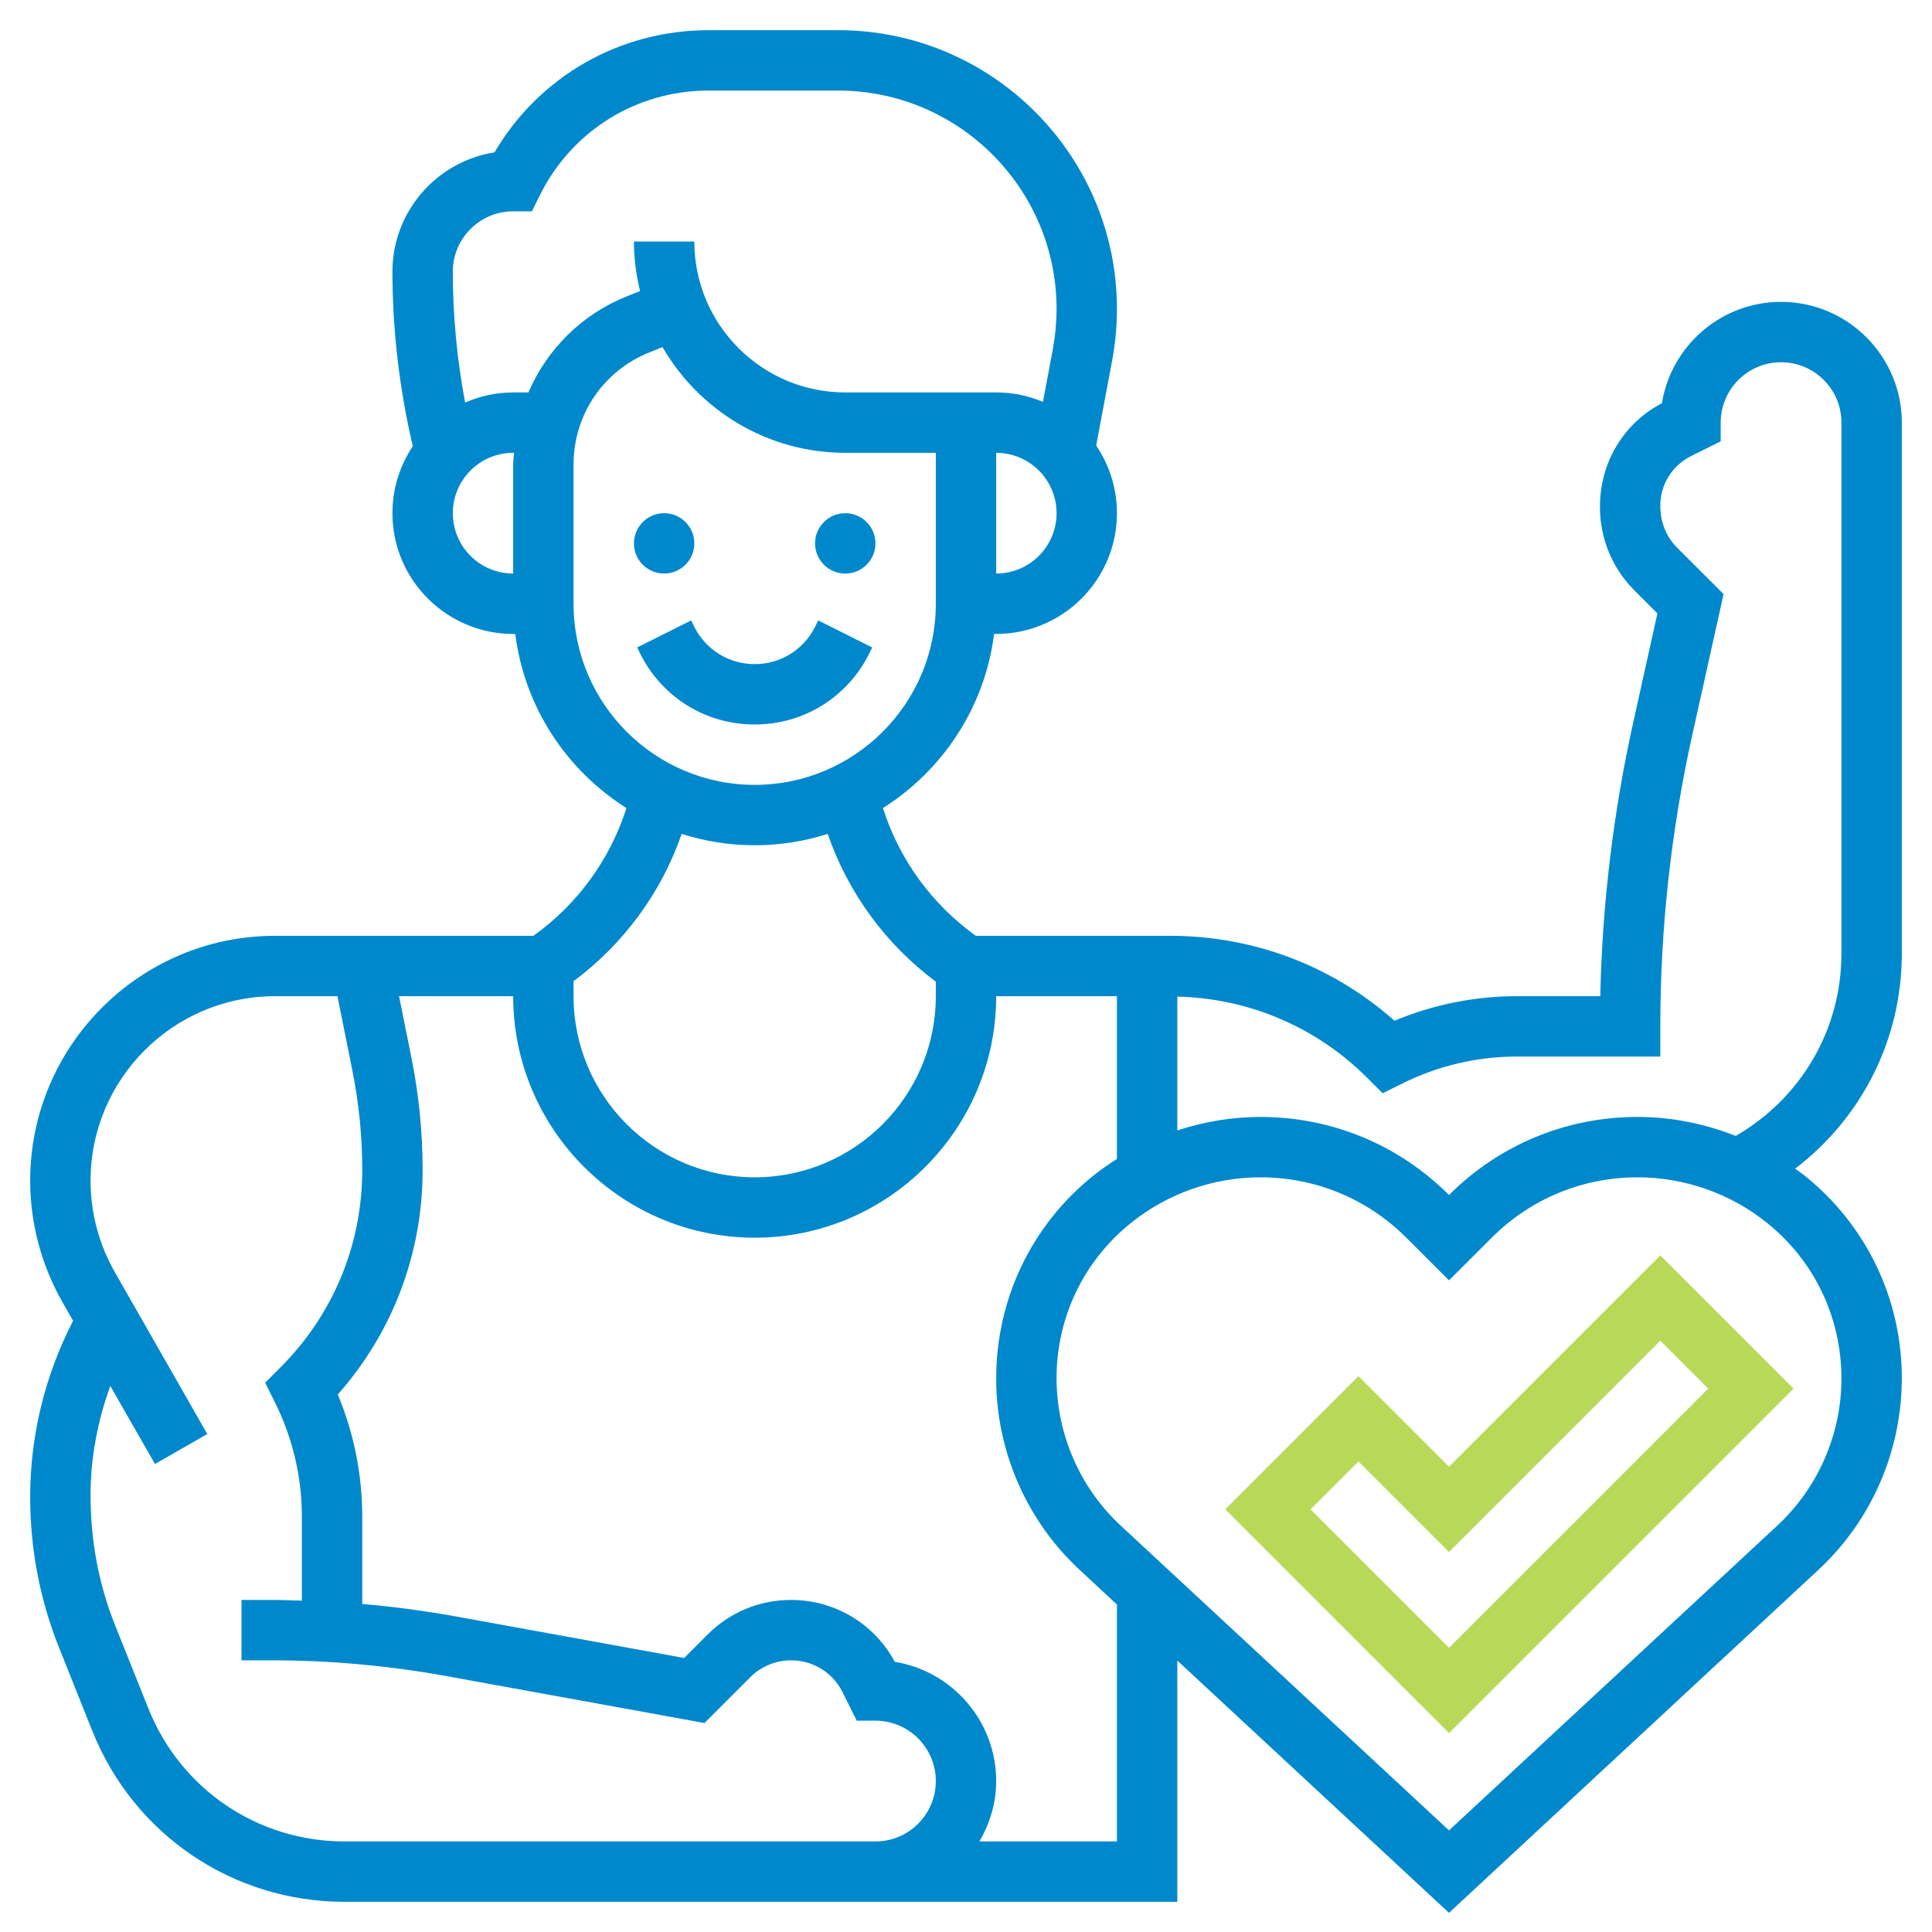 <svg width="24" height="24" viewBox="0 0 24 24" fill="none" xmlns="http://www.w3.org/2000/svg">
<path d="M18 18.22L16.875 17.095L15.22 18.75L18 21.53L22.28 17.25L20.625 15.595L18 18.22ZM18 20.47L16.28 18.75L16.875 18.155L18 19.28L20.625 16.655L21.22 17.25L18 20.47Z" fill="#B8D958"/>
<path d="M8.586 7.707L7.915 8.043L7.954 8.122C8.225 8.664 8.769 9 9.375 9C9.981 9 10.525 8.664 10.796 8.122L10.835 8.043L10.164 7.707L10.125 7.787C9.982 8.072 9.695 8.25 9.375 8.25C9.055 8.25 8.768 8.072 8.625 7.787L8.586 7.707Z" fill="#0088CC"/>
<path d="M10.5 7.125C10.707 7.125 10.875 6.957 10.875 6.75C10.875 6.543 10.707 6.375 10.5 6.375C10.293 6.375 10.125 6.543 10.125 6.75C10.125 6.957 10.293 7.125 10.5 7.125Z" fill="#0088CC"/>
<path d="M8.25 7.125C8.457 7.125 8.625 6.957 8.625 6.75C8.625 6.543 8.457 6.375 8.25 6.375C8.043 6.375 7.875 6.543 7.875 6.75C7.875 6.957 8.043 7.125 8.25 7.125Z" fill="#0088CC"/>
<path d="M23.625 11.844V5.25C23.625 4.423 22.952 3.75 22.125 3.75C21.38 3.75 20.76 4.296 20.645 5.009C20.169 5.258 19.875 5.744 19.875 6.296C19.875 6.689 20.027 7.058 20.304 7.335L20.589 7.62L20.291 8.964C20.042 10.083 19.904 11.229 19.879 12.375H18.838C18.32 12.375 17.802 12.48 17.323 12.68C16.552 11.997 15.572 11.625 14.534 11.625H12.122C11.575 11.232 11.172 10.678 10.968 10.038C11.711 9.569 12.234 8.786 12.349 7.875H12.375C13.202 7.875 13.875 7.202 13.875 6.375C13.875 6.064 13.78 5.775 13.617 5.535L13.816 4.476C13.855 4.266 13.875 4.051 13.875 3.838C13.875 1.928 12.322 0.375 10.412 0.375H8.802C7.697 0.375 6.696 0.951 6.143 1.893C5.426 2.005 4.875 2.627 4.875 3.375C4.875 4.105 4.962 4.833 5.128 5.543C4.969 5.781 4.875 6.067 4.875 6.375C4.875 7.202 5.548 7.875 6.375 7.875H6.401C6.515 8.786 7.039 9.569 7.782 10.038C7.578 10.678 7.175 11.232 6.627 11.625H3.417C1.74 11.625 0.375 12.99 0.375 14.667C0.375 15.195 0.514 15.717 0.776 16.176L0.908 16.407C0.564 17.076 0.375 17.819 0.375 18.596C0.375 19.244 0.496 19.875 0.735 20.471L1.147 21.503C1.663 22.792 2.893 23.625 4.281 23.625H14.625V20.628L18 23.762L22.59 19.5C23.248 18.889 23.625 18.024 23.625 17.119C23.625 16.135 23.184 15.217 22.415 14.602C22.378 14.572 22.338 14.546 22.3 14.517C23.127 13.887 23.625 12.913 23.625 11.844ZM12.375 7.125V5.625C12.789 5.625 13.125 5.961 13.125 6.375C13.125 6.789 12.789 7.125 12.375 7.125ZM5.625 6.375C5.625 5.961 5.961 5.625 6.375 5.625H6.386C6.383 5.673 6.375 5.721 6.375 5.769V7.125C5.961 7.125 5.625 6.789 5.625 6.375ZM6.564 4.875H6.375C6.163 4.875 5.961 4.921 5.778 5.001C5.677 4.465 5.625 3.92 5.625 3.375C5.625 2.961 5.961 2.625 6.375 2.625H6.607L6.71 2.418C7.109 1.62 7.911 1.125 8.802 1.125H10.412C11.908 1.125 13.125 2.342 13.125 3.838C13.125 4.005 13.109 4.173 13.079 4.338L12.956 4.992C12.777 4.917 12.581 4.875 12.375 4.875H12H10.5C9.466 4.875 8.625 4.034 8.625 3H7.875C7.875 3.212 7.903 3.418 7.951 3.616L7.789 3.68C7.224 3.906 6.794 4.341 6.564 4.875ZM7.125 7.5V5.769C7.125 5.152 7.495 4.606 8.068 4.377L8.23 4.312C8.685 5.096 9.531 5.625 10.5 5.625H11.625V7.5C11.625 8.741 10.616 9.75 9.375 9.75C8.134 9.75 7.125 8.741 7.125 7.5ZM8.468 10.359C8.754 10.45 9.059 10.5 9.375 10.5C9.691 10.5 9.996 10.45 10.282 10.359C10.536 11.091 11.001 11.73 11.625 12.194V12.375C11.625 13.616 10.616 14.625 9.375 14.625C8.134 14.625 7.125 13.616 7.125 12.375V12.189C7.747 11.725 8.215 11.09 8.468 10.359ZM4.281 22.875C3.201 22.875 2.245 22.227 1.844 21.225L1.431 20.193C1.228 19.685 1.125 19.148 1.125 18.569C1.125 18.106 1.214 17.649 1.37 17.216L1.925 18.186L2.575 17.814L1.427 15.804C1.229 15.458 1.125 15.065 1.125 14.667C1.125 13.403 2.153 12.375 3.417 12.375H4.192L4.378 13.302C4.459 13.707 4.5 14.121 4.5 14.534C4.5 15.46 4.14 16.33 3.485 16.985L3.294 17.176L3.414 17.418C3.634 17.857 3.75 18.348 3.75 18.838V19.884C3.625 19.88 3.5 19.875 3.375 19.875H3V20.625H3.375C4.099 20.625 4.827 20.691 5.54 20.82L8.751 21.404L9.321 20.834C9.454 20.701 9.638 20.625 9.826 20.625C10.099 20.625 10.344 20.776 10.466 21.02L10.643 21.375H10.875C11.289 21.375 11.625 21.711 11.625 22.125C11.625 22.539 11.289 22.875 10.875 22.875H4.281ZM13.875 22.875H12.166C12.296 22.653 12.375 22.399 12.375 22.125C12.375 21.38 11.829 20.76 11.116 20.644C10.859 20.169 10.37 19.875 9.826 19.875C9.435 19.875 9.068 20.027 8.791 20.304L8.499 20.596L5.674 20.082C5.286 20.012 4.894 19.959 4.5 19.925V18.838C4.5 18.32 4.396 17.801 4.196 17.323C4.878 16.552 5.25 15.572 5.25 14.534C5.25 14.072 5.204 13.608 5.114 13.155L4.957 12.375H6.375C6.375 14.029 7.721 15.375 9.375 15.375C11.029 15.375 12.375 14.029 12.375 12.375H13.875V14.397C13.775 14.461 13.678 14.527 13.585 14.602C12.816 15.217 12.375 16.135 12.375 17.126C12.375 18.024 12.752 18.889 13.41 19.5L13.875 19.932V22.875ZM22.875 17.126C22.875 17.816 22.585 18.48 22.08 18.95L18 22.738L13.92 18.95C13.415 18.48 13.125 17.816 13.125 17.119C13.125 16.364 13.463 15.66 14.054 15.188C14.507 14.825 15.076 14.625 15.657 14.625C16.343 14.625 16.987 14.892 17.472 15.377L18 15.905L18.529 15.377C19.013 14.892 19.658 14.625 20.343 14.625C20.924 14.625 21.494 14.825 21.947 15.188C22.537 15.66 22.875 16.364 22.875 17.126ZM20.343 13.875C19.458 13.875 18.626 14.219 18 14.845C17.374 14.219 16.542 13.875 15.657 13.875C15.305 13.875 14.957 13.934 14.625 14.043V12.38C15.516 12.402 16.352 12.757 16.985 13.39L17.176 13.581L17.418 13.461C17.857 13.241 18.348 13.125 18.839 13.125H20.625V12.75C20.625 11.533 20.759 10.314 21.023 9.126L21.411 7.38L20.834 6.804C20.699 6.669 20.625 6.489 20.625 6.282C20.625 6.019 20.771 5.784 21.006 5.666L21.375 5.482V5.25C21.375 4.836 21.711 4.5 22.125 4.5C22.539 4.5 22.875 4.836 22.875 5.25V11.844C22.875 12.791 22.373 13.642 21.562 14.111C21.175 13.958 20.762 13.875 20.343 13.875Z" fill="#0088CC"/>
</svg>
